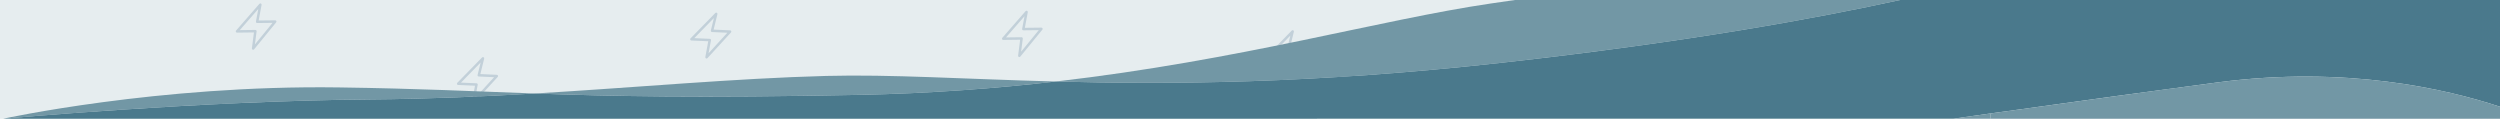 <?xml version="1.0" encoding="UTF-8"?>
<svg id="Layer_1" data-name="Layer 1" xmlns="http://www.w3.org/2000/svg" viewBox="0 0 2000 95">
  <defs>
    <style>
      .cls-1 {
        fill: none;
      }

      .cls-2 {
        fill: #e6edef;
      }

      .cls-3 {
        fill: #c2d0d9;
      }

      .cls-4 {
        fill: #7297a5;
      }

      .cls-5 {
        fill: #4a798c;
      }
    </style>
  </defs>
  <rect class="cls-2" width="2000" height="95"/>
  <g>
    <path class="cls-3" d="M1286.6,12.04l-10.8,12.37c-.26,.3-.32,.72-.15,1.08,.17,.36,.53,.59,.92,.58l10.04-.12v-2l-7.83,.1,7.83-8.96v-3.04Z"/>
    <path class="cls-3" d="M1045.26,38.31l-13.2-.59,3.04-12.35c.11-.44-.09-.89-.48-1.11-.39-.22-.89-.15-1.2,.17l-19.85,20.32c-.28,.28-.36,.7-.21,1.07,.14,.37,.49,.61,.89,.63l13.51,.59-2.34,12.63c-.08,.44,.14,.88,.54,1.08,.13,.07,.28,.1,.42,.11,.28,0,.56-.11,.76-.32l18.82-20.55c.26-.29,.34-.7,.19-1.06-.15-.36-.49-.6-.88-.62Zm-17.25,18.3l1.92-10.33c.05-.28-.02-.58-.2-.8-.18-.23-.45-.36-.74-.38l-12.43-.54,15.72-16.09-2.45,9.97c-.07,.29,0,.6,.17,.84,.18,.24,.46,.39,.76,.4l12.28,.55-15.02,16.4Z"/>
    <path class="cls-3" d="M833.1,22.09l-13.21,.15,2.34-12.5c.08-.44-.14-.89-.55-1.08-.41-.2-.89-.1-1.19,.24l-18.68,21.39c-.26,.3-.32,.72-.15,1.08,.17,.36,.53,.59,.92,.58l13.53-.17-1.63,12.74c-.06,.44,.19,.87,.6,1.05,.14,.06,.28,.09,.43,.08,.28,0,.55-.14,.74-.37l17.65-21.57c.25-.3,.3-.72,.13-1.07-.17-.35-.52-.57-.91-.57Zm-16.2,19.23l1.34-10.42c.04-.29-.05-.58-.24-.79-.19-.22-.47-.34-.76-.33l-12.44,.15,14.8-16.95-1.89,10.09c-.06,.29,.02,.6,.22,.83s.48,.36,.78,.36l12.29-.14-14.08,17.21Z"/>
    <path class="cls-3" d="M584.11,24.27l-13.2-.59,3.04-12.35c.11-.44-.09-.89-.49-1.11-.39-.22-.89-.15-1.2,.17l-19.85,20.32c-.28,.28-.36,.7-.21,1.07,.14,.37,.49,.61,.89,.63l13.51,.59-2.34,12.63c-.08,.44,.14,.88,.54,1.08,.13,.07,.28,.1,.42,.11,.28,0,.56-.11,.76-.32l18.82-20.55c.26-.29,.34-.7,.19-1.06-.15-.36-.49-.6-.88-.62Zm-17.25,18.3l1.92-10.33c.05-.28-.02-.58-.2-.8-.18-.23-.45-.36-.74-.38l-12.43-.54,15.72-16.09-2.45,9.97c-.07,.29,0,.6,.17,.84,.18,.24,.46,.39,.76,.4l12.28,.55-15.02,16.4Z"/>
    <path class="cls-3" d="M397.5,59.84l-13.2-.59,3.04-12.35c.11-.44-.09-.89-.49-1.11-.39-.22-.89-.15-1.2,.17l-19.85,20.32c-.28,.28-.36,.7-.21,1.07,.14,.37,.49,.61,.89,.63l13.51,.59-2.34,12.63c-.08,.44,.14,.88,.54,1.08,.13,.07,.28,.1,.42,.11,.28,0,.56-.11,.76-.32l18.82-20.55c.26-.29,.34-.7,.19-1.06-.15-.36-.49-.6-.88-.62Zm-17.25,18.3l1.92-10.33c.05-.28-.02-.58-.2-.8-.18-.23-.45-.36-.74-.38l-12.43-.54,15.72-16.09-2.45,9.97c-.07,.29,0,.6,.17,.84,.18,.24,.46,.39,.76,.4l12.28,.55-15.02,16.4Z"/>
    <path class="cls-3" d="M220.14,16.25l-13.21,.15,2.34-12.5c.08-.44-.14-.89-.55-1.08-.41-.2-.89-.1-1.19,.24l-18.68,21.39c-.26,.3-.32,.72-.15,1.08,.17,.36,.53,.59,.92,.58l13.53-.17-1.63,12.74c-.06,.44,.19,.87,.6,1.05,.14,.06,.28,.09,.43,.08,.28,0,.55-.14,.74-.37l17.65-21.57c.25-.3,.3-.72,.13-1.07-.17-.35-.52-.57-.91-.57Zm-16.2,19.23l1.34-10.42c.04-.29-.05-.58-.24-.79-.19-.22-.47-.34-.76-.33l-12.44,.15,14.8-16.95-1.89,10.09c-.06,.29,.02,.6,.22,.83s.48,.36,.78,.36l12.29-.14-14.08,17.21Z"/>
  </g>
  <g>
    <path class="cls-1" d="M2.43,95H1562.27c.14-.02,.29-.04,.43-.06l-1560.27,.06Z"/>
    <path class="cls-1" d="M270.98,69.94c64.18,.91,107.86,3.1,156.78,4.86,83.1-4.9,159.72-12.07,233.27-14.05,51.12-1.37,109.73,2.51,183.54,4.46,148.05-17.08,258.91-49.3,347.91-62.39,6.65-.98,13.15-1.92,19.51-2.82H0V95H2.43s123.94-27.1,268.55-25.06Z"/>
    <path class="cls-4" d="M687.01,75.9c56.85-1.15,109.19-5.12,157.57-10.7-73.81-1.95-132.42-5.83-183.54-4.46-73.55,1.97-150.17,9.14-233.27,14.05,61.31,2.2,130.84,3.7,259.24,1.11Z"/>
    <path class="cls-4" d="M844.57,65.21c90.93,2.41,204.95,1.89,356.53-14.98C1350.53,33.6,1455.43,14.22,1520.03,0h-308.04c-6.37,.9-12.86,1.84-19.51,2.82-89,13.08-199.86,45.31-347.91,62.39Z"/>
    <path class="cls-4" d="M427.76,74.79c-48.92-1.75-92.6-3.95-156.78-4.86C126.37,67.9,2.43,95,2.43,95c0,0,157.77-14.39,294.03-15.47,45.72-.36,89.34-2.26,131.3-4.74Z"/>
    <path class="cls-5" d="M1600,0h-79.97c-64.6,14.22-169.5,33.6-318.93,50.23-151.58,16.87-265.6,17.38-356.53,14.98-48.38,5.58-100.71,9.55-157.57,10.7-128.4,2.59-197.93,1.09-259.24-1.11-41.97,2.48-85.58,4.38-131.3,4.74C160.2,80.61,2.43,95,2.43,95l1560.27-.06c9.88-1.39,19.82-2.79,29.77-4.18,2.51-.35,5.02-.7,7.53-1.05,63.13-8.83,125.89-17.46,174.67-23.86,101.52-13.31,181.91,5.18,225.33,19.54V0h-400Z"/>
    <path class="cls-4" d="M1562.7,94.94c-.14,.02-.29,.04-.43,.06h30.2v-.06h-29.77Z"/>
    <path class="cls-4" d="M1592.47,90.76c-9.95,1.39-19.89,2.79-29.77,4.18h29.77v-4.18Z"/>
    <path class="cls-4" d="M1774.67,65.85c-48.78,6.39-111.54,15.03-174.67,23.86v5.23h-7.53v.06h407.53v-9.61c-43.42-14.36-123.81-32.85-225.33-19.54Z"/>
    <path class="cls-4" d="M1600,94.94v-5.23c-2.51,.35-5.02,.7-7.53,1.05v4.18h7.53Z"/>
  </g>
</svg>